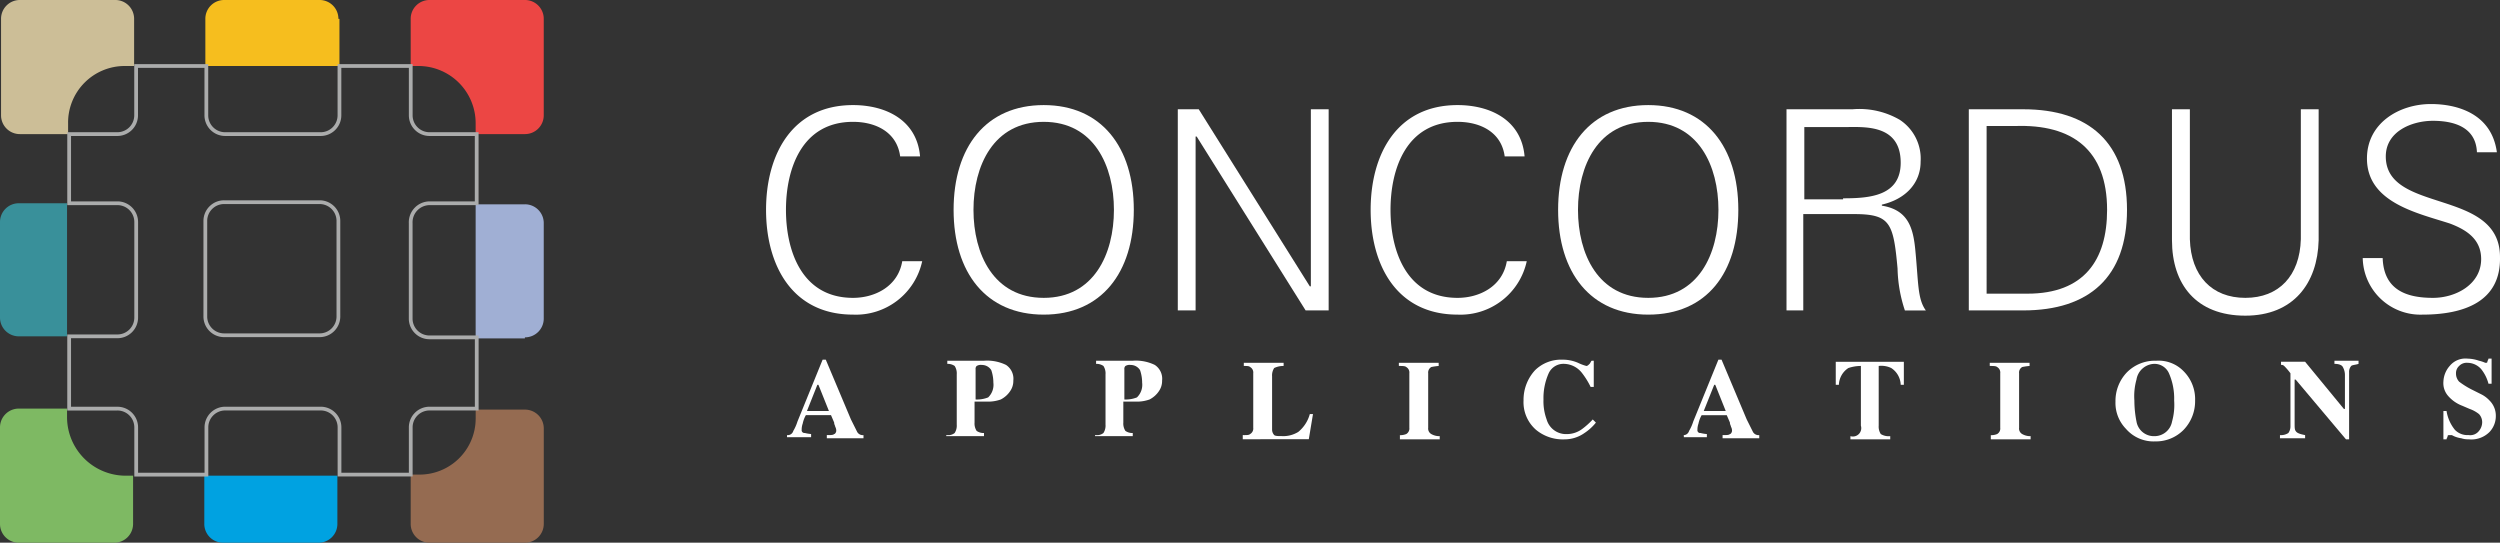 <svg xmlns="http://www.w3.org/2000/svg" viewBox="2445 55 288.36 62.597">
  <rect x="2445" y="55" width="288.36" height="62.597" fill="#333333" stroke="none"/>
  <defs>
    <style>
      .cls-1 {
        fill: #ccbe97;
      }

      .cls-2 {
        fill: #39909a;
      }

      .cls-3 {
        fill: #956b51;
      }

      .cls-4 {
        fill: #00a2e1;
      }

      .cls-5 {
        fill: #7eb963;
      }

      .cls-6 {
        fill: #ec4644;
      }

      .cls-7 {
        fill: #a0afd4;
      }

      .cls-8 {
        fill: #f6be1e;
      }

      .cls-9 {
        fill: none;
        stroke: #abacac;
        stroke-miterlimit: 10;
        stroke-width: 0.433px;
      }

      .cls-10 {
        fill: #fff;
      }
    </style>
  </defs>
  <g id="Group_154" data-name="Group 154" transform="translate(2387)">
    <g id="Group_131" data-name="Group 131" transform="translate(58 55)">
      <path id="Path_232" data-name="Path 232" class="cls-1" d="M71.16,7.613h1.088V2.175A2.166,2.166,0,0,0,70.072,0h-11A2.166,2.166,0,0,0,56.9,2.175V13.293a2.166,2.166,0,0,0,2.175,2.175h5.559V14.26A6.525,6.525,0,0,1,71.16,7.613Z" transform="translate(-56.779)"/>
      <path id="Path_233" data-name="Path 233" class="cls-2" d="M58.975,19.4A2.166,2.166,0,0,0,56.8,21.575v11a2.166,2.166,0,0,0,2.175,2.175h5.559V19.4Z" transform="translate(-56.8 4.044)"/>
      <path id="Path_234" data-name="Path 234" class="cls-3" d="M96.967,46.592H96v5.68a2.166,2.166,0,0,0,2.175,2.175h11a2.166,2.166,0,0,0,2.175-2.175v-11a2.166,2.166,0,0,0-2.175-2.175h-5.68v1.088A6.473,6.473,0,0,1,96.967,46.592Z" transform="translate(-48.629 8.15)"/>
      <path id="Path_235" data-name="Path 235" class="cls-4" d="M76.3,50.959a2.166,2.166,0,0,0,2.175,2.175h11a2.166,2.166,0,0,0,2.175-2.175V45.4H76.3Z" transform="translate(-52.735 9.463)"/>
      <path id="Path_236" data-name="Path 236" class="cls-5" d="M64.534,40.088V39H58.975A2.166,2.166,0,0,0,56.8,41.175V52.293a2.166,2.166,0,0,0,2.175,2.175h11a2.166,2.166,0,0,0,2.175-2.175V46.734H71.06A6.765,6.765,0,0,1,64.534,40.088Z" transform="translate(-56.8 8.129)"/>
      <path id="Path_237" data-name="Path 237" class="cls-6" d="M103.492,14.26v1.208h5.68a2.166,2.166,0,0,0,2.175-2.175V2.175A2.166,2.166,0,0,0,109.172,0h-11A2.166,2.166,0,0,0,96,2.175V7.613h.967A6.6,6.6,0,0,1,103.492,14.26Z" transform="translate(-48.629)"/>
      <path id="Path_238" data-name="Path 238" class="cls-7" d="M107.88,34.847a2.166,2.166,0,0,0,2.175-2.175v-11A2.166,2.166,0,0,0,107.88,19.5H102.2V34.968h5.68Z" transform="translate(-47.337 4.065)"/>
      <path id="Path_239" data-name="Path 239" class="cls-8" d="M91.747,2.175A2.166,2.166,0,0,0,89.572,0h-11A2.166,2.166,0,0,0,76.4,2.175V7.613H91.868V2.175Z" transform="translate(-52.714)"/>
      <path id="Path_240" data-name="Path 240" class="cls-9" d="M104.97,22.131h5.438V14.155H104.97A2.166,2.166,0,0,1,102.8,11.98V6.3H94.578v5.68A2.166,2.166,0,0,1,92.4,14.155h-11a2.166,2.166,0,0,1-2.175-2.175V6.3h-8.1v5.68a2.166,2.166,0,0,1-2.175,2.175H63.4v7.976h5.559a2.166,2.166,0,0,1,2.175,2.175v11a2.166,2.166,0,0,1-2.175,2.175H63.4v8.338h5.559a2.166,2.166,0,0,1,2.175,2.175v5.438h8.1V47.991a2.166,2.166,0,0,1,2.175-2.175h11a2.166,2.166,0,0,1,2.175,2.175v5.438H102.8V47.991a2.166,2.166,0,0,1,2.175-2.175h5.438V37.6H104.97a2.166,2.166,0,0,1-2.175-2.175v-11A2.2,2.2,0,0,1,104.97,22.131ZM94.457,35.182a2.166,2.166,0,0,1-2.175,2.175h-11a2.166,2.166,0,0,1-2.175-2.175v-11a2.166,2.166,0,0,1,2.175-2.175h11a2.166,2.166,0,0,1,2.175,2.175Z" transform="translate(-55.424 1.313)"/>
    </g>
    <path id="Path_241" data-name="Path 241" class="cls-10" d="M15.468,71.721c-.363-2.779-2.779-3.988-5.438-3.988-5.921,0-7.734,5.438-7.734,10.151S4.109,88.035,10.03,88.035c2.538,0,5.2-1.329,5.68-4.23h2.3a7.821,7.821,0,0,1-7.976,6.163C3.021,89.969,0,84.289,0,77.884S3.021,65.8,10.03,65.8c3.746,0,7.372,1.692,7.734,5.921Z" transform="translate(146.36 1.321)"/>
    <path id="Path_242" data-name="Path 242" class="cls-10" d="M28.293,89.969c-6.646,0-10.393-4.834-10.393-12.084S21.646,65.8,28.293,65.8s10.393,4.834,10.393,12.084S34.939,89.969,28.293,89.969Zm0-1.934c5.8,0,8.1-5.075,8.1-10.151s-2.3-10.151-8.1-10.151-8.1,5.075-8.1,10.151S22.492,88.035,28.293,88.035Z" transform="translate(150.092 1.321)"/>
    <path id="Path_243" data-name="Path 243" class="cls-10" d="M39.3,66.2h2.417l12.81,20.423h.121V66.2H56.7V89.4H54.043L41.475,69.342h-.121V89.4H39.3Z" transform="translate(154.552 1.404)"/>
    <path id="Path_244" data-name="Path 244" class="cls-10" d="M73.168,71.721c-.363-2.779-2.779-3.988-5.438-3.988C61.809,67.734,60,73.172,60,77.884s1.813,10.151,7.734,10.151c2.538,0,5.2-1.329,5.68-4.23h2.3a7.821,7.821,0,0,1-7.976,6.163c-7.009,0-10.03-5.68-10.03-12.084S60.721,65.8,67.73,65.8c3.746,0,7.372,1.692,7.734,5.921Z" transform="translate(158.388 1.321)"/>
    <path id="Path_245" data-name="Path 245" class="cls-10" d="M85.993,89.969c-6.646,0-10.393-4.834-10.393-12.084S79.346,65.8,85.993,65.8s10.393,4.834,10.393,12.084S92.76,89.969,85.993,89.969Zm0-1.934c5.8,0,8.1-5.075,8.1-10.151s-2.3-10.151-8.1-10.151-8.1,5.075-8.1,10.151S80.192,88.035,85.993,88.035Z" transform="translate(162.119 1.321)"/>
    <path id="Path_246" data-name="Path 246" class="cls-10" d="M99.454,89.4H97.4V66.2h7.613a9.283,9.283,0,0,1,5.438,1.208,5.357,5.357,0,0,1,2.417,4.834c0,2.538-1.813,4.35-4.471,4.955v.121c3.021.483,3.625,2.538,3.867,5.2.363,3.746.242,5.559,1.208,6.888h-2.417a16.244,16.244,0,0,1-.846-4.834c-.483-5.317-.846-6.284-5.075-6.284h-5.8V89.4Zm4.471-12.93c3.021,0,6.646-.242,6.646-4.109,0-4.471-4.23-4.109-6.4-4.109H99.454v8.338h4.471Z" transform="translate(166.663 1.404)"/>
    <path id="Path_247" data-name="Path 247" class="cls-10" d="M121.084,66.2c7.613,0,11.964,3.867,11.964,11.6s-4.35,11.6-11.964,11.6H114.8V66.2Zm.483,21.269c6.526,0,9.184-3.867,9.184-9.668,0-6.888-3.988-9.909-10.634-9.668h-3.263V87.469Z" transform="translate(170.29 1.404)"/>
    <path id="Path_248" data-name="Path 248" class="cls-10" d="M136.254,66.2V81.185c.121,4.23,2.538,6.767,6.4,6.767s6.284-2.538,6.4-6.767V66.2h2.054V81.306c-.121,4.955-2.9,8.7-8.459,8.7-5.68,0-8.459-3.625-8.459-8.7V66.2Z" transform="translate(174.334 1.404)"/>
    <path id="Path_249" data-name="Path 249" class="cls-10" d="M159.288,89.99a6.655,6.655,0,0,1-6.888-6.526h2.3c.121,3.625,2.659,4.592,5.8,4.592,2.659,0,5.559-1.571,5.559-4.471,0-2.3-1.692-3.384-3.625-4.109-3.746-1.208-9.547-2.417-9.547-7.492,0-4.109,3.746-6.284,7.372-6.284,3.021,0,7.009,1.088,7.613,5.559h-2.3c-.121-2.9-2.659-3.625-5.075-3.625s-5.438,1.208-5.438,4.109c0,6.646,13.172,3.625,13.172,11.6C168.351,88.54,164,89.99,159.288,89.99Z" transform="translate(178.127 1.3)"/>
    <path id="Path_250" data-name="Path 250" class="cls-10" d="M2,98.8a.663.663,0,0,0,.725-.483,4.991,4.991,0,0,0,.483-1.088l2.9-7.13h.363l2.9,6.888.725,1.45a.731.731,0,0,0,.725.363v.363H6.592V98.8c.483,0,.725,0,.846-.121.121,0,.242-.242.242-.363a.914.914,0,0,0-.121-.483c0-.121-.121-.242-.121-.483L7.075,96.5h-2.9a3.271,3.271,0,0,0-.363.967,2.126,2.126,0,0,0-.121.725.32.32,0,0,0,.363.363,4.273,4.273,0,0,0,.725.121v.363H2Zm4.834-2.779L5.625,93H5.5L4.3,96.021Z" transform="translate(146.777 6.386)"/>
    <path id="Path_251" data-name="Path 251" class="cls-10" d="M17.321,98.78a1.156,1.156,0,0,0,.846-.242,1.562,1.562,0,0,0,.242-.967v-5.8a1.562,1.562,0,0,0-.242-.967,1.408,1.408,0,0,0-.846-.242V90.2h4.23a5,5,0,0,1,2.538.483,1.908,1.908,0,0,1,.846,1.813,2.042,2.042,0,0,1-.363,1.208,2.853,2.853,0,0,1-1.088.967,4.293,4.293,0,0,1-1.208.242H20.463V97.33a1.562,1.562,0,0,0,.242.967,1.408,1.408,0,0,0,.846.242V98.9H17.2V98.78Zm4.713-4.35a2.016,2.016,0,0,0,.6-1.692,4.507,4.507,0,0,0-.242-1.45,1.269,1.269,0,0,0-1.088-.6.906.906,0,0,0-.6.121.444.444,0,0,0-.121.363v3.5A3.471,3.471,0,0,0,22.034,94.43Z" transform="translate(149.946 6.407)"/>
    <path id="Path_252" data-name="Path 252" class="cls-10" d="M31.521,98.78a1.156,1.156,0,0,0,.846-.242,1.562,1.562,0,0,0,.242-.967v-5.8a1.562,1.562,0,0,0-.242-.967,1.408,1.408,0,0,0-.846-.242V90.2h4.23a5,5,0,0,1,2.538.483,1.908,1.908,0,0,1,.846,1.813,2.042,2.042,0,0,1-.363,1.208,2.853,2.853,0,0,1-1.088.967,4.293,4.293,0,0,1-1.208.242H34.663V97.33a1.562,1.562,0,0,0,.242.967,1.408,1.408,0,0,0,.846.242V98.9H31.4V98.78Zm4.713-4.35a2.016,2.016,0,0,0,.6-1.692,4.507,4.507,0,0,0-.242-1.45,1.269,1.269,0,0,0-1.088-.6.906.906,0,0,0-.6.121.444.444,0,0,0-.121.363v3.5A3.471,3.471,0,0,0,36.234,94.43Z" transform="translate(152.906 6.407)"/>
    <path id="Path_253" data-name="Path 253" class="cls-10" d="M45.621,98.738c.363,0,.6,0,.725-.121a.731.731,0,0,0,.363-.725V91.608a.731.731,0,0,0-.363-.725c-.121-.121-.363-.121-.725-.121V90.4h4.592v.363A2.413,2.413,0,0,0,49.125,91a1.562,1.562,0,0,0-.242.967v6.163a.923.923,0,0,0,.242.6c.121.121.483.121.846.121a3.294,3.294,0,0,0,1.934-.483,4.015,4.015,0,0,0,1.329-2.054H53.6l-.483,2.9H45.5v-.483Z" transform="translate(155.845 6.449)"/>
    <path id="Path_254" data-name="Path 254" class="cls-10" d="M60.4,98.738a1.792,1.792,0,0,0,.846-.121.731.731,0,0,0,.363-.725V91.608a.731.731,0,0,0-.363-.725c-.121-.121-.483-.121-.846-.121V90.4h4.592v.363a6.814,6.814,0,0,0-.846.121.731.731,0,0,0-.363.725v6.284a.731.731,0,0,0,.363.725,1.872,1.872,0,0,0,.967.242v.363H60.521v-.483Z" transform="translate(158.95 6.449)"/>
    <path id="Path_255" data-name="Path 255" class="cls-10" d="M78.584,90.463a5.339,5.339,0,0,0,.967.363c.121,0,.242-.121.363-.242s.121-.242.242-.363H80.4v3.021h-.363a8.915,8.915,0,0,0-.967-1.571,2.7,2.7,0,0,0-2.054-1.088A1.874,1.874,0,0,0,75.2,91.671a7.045,7.045,0,0,0-.6,3.021,6.091,6.091,0,0,0,.363,2.3,2.321,2.321,0,0,0,2.3,1.692,2.968,2.968,0,0,0,1.813-.6,8.816,8.816,0,0,0,1.208-1.088l.363.363a5.679,5.679,0,0,1-1.329,1.208,3.979,3.979,0,0,1-2.3.725A4.837,4.837,0,0,1,73.75,98.2a4.216,4.216,0,0,1-1.45-3.384,5.042,5.042,0,0,1,1.329-3.5A4.28,4.28,0,0,1,76.771,90.1,4.415,4.415,0,0,1,78.584,90.463Z" transform="translate(161.431 6.386)"/>
    <path id="Path_256" data-name="Path 256" class="cls-10" d="M87.5,98.8a.663.663,0,0,0,.725-.483,4.992,4.992,0,0,0,.483-1.088l2.9-7.13h.363l2.9,6.888.725,1.45a.731.731,0,0,0,.725.363v.363h-4.23V98.8c.483,0,.725,0,.846-.121.121,0,.242-.242.242-.363a.914.914,0,0,0-.121-.483c0-.121-.121-.242-.121-.483l-.363-.846h-2.9a3.271,3.271,0,0,0-.363.967,2.126,2.126,0,0,0-.121.725.32.32,0,0,0,.363.363,4.274,4.274,0,0,0,.725.121v.363H87.621V98.8Zm4.955-2.779L91.246,93h-.121l-1.208,3.021Z" transform="translate(164.599 6.386)"/>
    <path id="Path_257" data-name="Path 257" class="cls-10" d="M102.1,90.3h7.855v2.659h-.363a2.4,2.4,0,0,0-1.088-1.934,2.617,2.617,0,0,0-1.45-.242v6.888a1.562,1.562,0,0,0,.242.967,1.74,1.74,0,0,0,1.088.242v.363h-4.592V98.88A.968.968,0,0,0,105,97.672V90.783a4.507,4.507,0,0,0-1.45.242,2.4,2.4,0,0,0-1.088,1.934H102.1Z" transform="translate(167.643 6.428)"/>
    <path id="Path_258" data-name="Path 258" class="cls-10" d="M116.8,98.738a1.792,1.792,0,0,0,.846-.121.731.731,0,0,0,.363-.725V91.608a.731.731,0,0,0-.363-.725c-.121-.121-.483-.121-.846-.121V90.4h4.592v.363a6.814,6.814,0,0,0-.846.121.731.731,0,0,0-.363.725v6.284a.731.731,0,0,0,.363.725,1.872,1.872,0,0,0,.967.242v.363h-4.592v-.483Z" transform="translate(170.707 6.449)"/>
    <path id="Path_259" data-name="Path 259" class="cls-10" d="M136.655,91.412a4.547,4.547,0,0,1,1.329,3.384,4.747,4.747,0,0,1-1.329,3.384,4.462,4.462,0,0,1-3.263,1.329,4.216,4.216,0,0,1-3.384-1.45,4.279,4.279,0,0,1-1.208-3.142,4.747,4.747,0,0,1,1.329-3.384,4.547,4.547,0,0,1,3.384-1.329A4,4,0,0,1,136.655,91.412Zm-1.329,5.8a7.087,7.087,0,0,0,.242-2.417,7.239,7.239,0,0,0-.6-3.142,1.823,1.823,0,0,0-1.692-1.088,2.147,2.147,0,0,0-2.054,1.813,7.087,7.087,0,0,0-.242,2.417,12.467,12.467,0,0,0,.242,2.417,2.03,2.03,0,0,0,2.054,1.692A2.057,2.057,0,0,0,135.326,97.212Z" transform="translate(173.208 6.404)"/>
    <path id="Path_260" data-name="Path 260" class="cls-10" d="M144.5,98.78a1.562,1.562,0,0,0,.967-.242,1.3,1.3,0,0,0,.242-.725V91.65a7.231,7.231,0,0,0-.725-.846.444.444,0,0,0-.363-.121v-.363H147.4l4.471,5.438h.121V91.892a1.872,1.872,0,0,0-.242-.967c-.121-.242-.483-.363-.967-.363V90.2h2.779v.363c-.363.121-.725.121-.846.242a1.022,1.022,0,0,0-.242.725v7.734h-.363l-5.8-6.888h-.121v5.075c0,.363,0,.725.121.846.121.242.483.363,1.088.483v.363h-2.9Z" transform="translate(176.481 6.407)"/>
    <path id="Path_261" data-name="Path 261" class="cls-10" d="M160.1,96.042h.363a4.554,4.554,0,0,0,.967,2.175,2,2,0,0,0,1.571.6,1.273,1.273,0,0,0,1.208-.483,1.607,1.607,0,0,0,.363-.967,1.372,1.372,0,0,0-.363-.967,3.688,3.688,0,0,0-1.088-.6l-.846-.363a4.044,4.044,0,0,1-1.692-1.208,2.228,2.228,0,0,1-.483-1.571,2.9,2.9,0,0,1,.725-1.813A2.344,2.344,0,0,1,162.879,90a4.344,4.344,0,0,1,1.329.242,3.9,3.9,0,0,1,.725.242c.121,0,.242,0,.242-.121s.121-.242.121-.363h.363v2.9H165.3a4.465,4.465,0,0,0-.846-1.692,2.127,2.127,0,0,0-1.571-.725,1.189,1.189,0,0,0-.967.363,1.1,1.1,0,0,0-.363.846,1.372,1.372,0,0,0,.363.967,9.563,9.563,0,0,0,1.571.967l.967.483a3.337,3.337,0,0,1,.967.725,2.46,2.46,0,0,1,.725,1.813,2.665,2.665,0,0,1-.725,1.813,2.953,2.953,0,0,1-2.417.846,2.359,2.359,0,0,1-.846-.121,3.074,3.074,0,0,1-.846-.242l-.242-.121h-.242c-.121,0-.242,0-.242.121s-.121.242-.121.363H160.1V96.042Z" transform="translate(179.732 6.365)"/>
  </g>
</svg>
